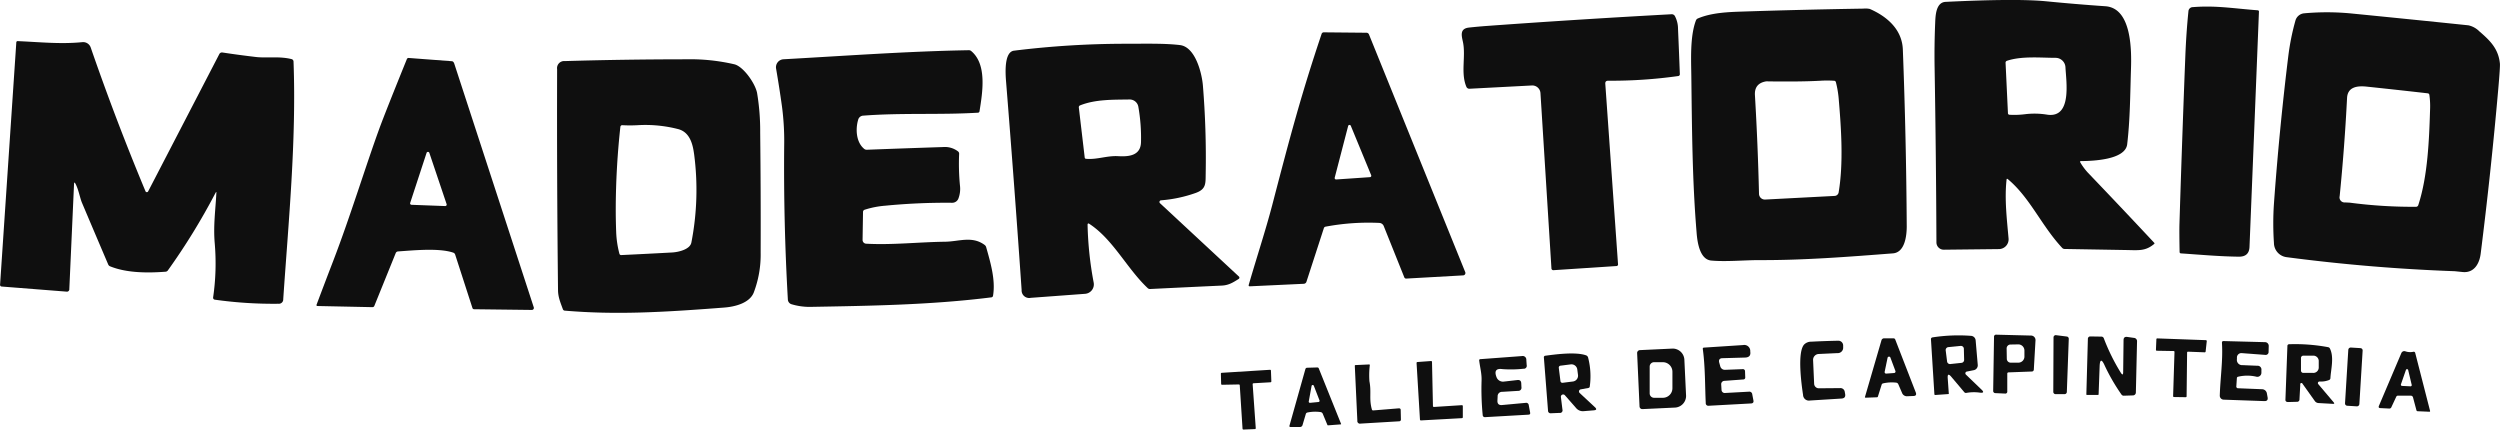 <svg id="Capa_1" data-name="Capa 1" xmlns="http://www.w3.org/2000/svg" viewBox="0 0 852.91 146.57"><defs><style>.cls-1{fill:#0f0f0f;}</style></defs><path class="cls-1" d="M758.29,110.45c-.74,6.65.13,13.68.68,20.08a3.33,3.33,0,0,1-3.28,3.61l-18.8.21a2.5,2.5,0,0,1-2.53-2.49q-.12-29.42-.62-59.47-.13-7.67.19-15.34c.1-2.39.2-7.09,3.55-7.25q24.25-1.19,34.3-.2T792,51.29c9.14.63,8.93,15.51,8.73,21.6-.27,8.55-.29,17-1.29,25.49-.63,5.35-11.87,5.7-15.7,5.74-.39,0-.48.17-.27.5a20.31,20.31,0,0,0,2.57,3.46Q797.46,120,808.67,132a.26.26,0,0,1,0,.37c-3,2.5-5.19,2.17-9.67,2.09l-20.92-.36a1.14,1.14,0,0,1-.83-.38c-7.09-7.6-10.94-17.1-18.5-23.42C758.47,110.07,758.32,110.12,758.29,110.45Zm14-22.15c8.39,1.11,6.32-11.43,6.09-16.18A3.39,3.39,0,0,0,775,68.89c-4.92,0-11.52-.68-16.55,1a.68.68,0,0,0-.5.74l.81,17.18a.54.54,0,0,0,.5.5,29.11,29.11,0,0,0,5.36-.19A26.68,26.68,0,0,1,772.27,88.3Z" transform="translate(-73.72 -49.16)"/><path class="cls-1" d="M821.89,51.59c7.82-.62,13.94.47,22.05,1.08a.43.43,0,0,1,.45.5q-1.59,40.1-3.22,80.22c-.09,2.25-1.3,3.37-3.64,3.34-6.57-.07-13.14-.68-19.7-1.12a.48.48,0,0,1-.51-.54q-.12-7-.05-9.44.88-28.57,2-57.15.32-8.16,1.06-15.4A1.51,1.51,0,0,1,821.89,51.59Z" transform="translate(-73.72 -49.16)"/><path class="cls-1" d="M711.63,52.21c5.92,2.59,11,7,11.27,13.83q1.15,30.17,1.33,60.34c0,3.26-.65,8.91-4.72,9.22-15.17,1.17-30.43,2.37-45.65,2.3-5,0-11.37.61-16.33.15-3.83-.35-4.74-6-5-9.67-1.47-17.64-1.57-35.56-1.79-53.25-.07-5.78-.47-13.58,1.57-19a1.22,1.22,0,0,1,.65-.67c4.73-2,10.32-2.19,15.38-2.36q20.54-.67,41.1-1A7.22,7.22,0,0,1,711.63,52.21ZM676.2,76.93q-4,.7-3.76,4.7,1,16.94,1.39,33.66a2,2,0,0,0,2.11,1.95L699.65,116a1.45,1.45,0,0,0,1.35-1.21c1.69-10.11.87-21.94,0-32.15a34.3,34.3,0,0,0-.93-5.4.64.64,0,0,0-.63-.53,36,36,0,0,0-4.76,0c-6,.32-12.25.27-17.66.22A4.11,4.11,0,0,0,676.2,76.93Z" transform="translate(-73.72 -49.16)"/><path class="cls-1" d="M853.78,136.89a4.92,4.92,0,0,1-4.27-4.8,99.12,99.12,0,0,1,0-13.46q1.82-25.29,4.91-50.45a81.25,81.25,0,0,1,2.42-12,3.41,3.41,0,0,1,3-2.48,86.19,86.19,0,0,1,16.52.1q19.76,1.95,39.51,4a7.6,7.6,0,0,1,3.73,2.07c3.65,3.14,6.5,5.92,7,11q.1,1.13-.56,8.64-2.47,28.15-6,56.18c-.44,3.55-2.34,6.69-6.21,6.27l-2.62-.27Q882.38,140.65,853.78,136.89Zm45-17.84c3.22-9.9,3.68-22.3,4-32.67a27.17,27.17,0,0,0-.25-4.87A.61.61,0,0,0,902,81q-10.43-1.19-20.87-2.29c-3.23-.34-6.49.1-6.68,3.89q-.85,16.77-2.52,33.49a1.72,1.72,0,0,0,1.86,2.13l1.58.08a163.73,163.73,0,0,0,22.61,1.41A.8.8,0,0,0,898.77,119.05Z" transform="translate(-73.72 -49.16)"/><path class="cls-1" d="M621.39,77.75l4.34,61.51a.56.56,0,0,1-.59.67l-21.34,1.4a.66.66,0,0,1-.79-.69l-3.74-59.71a2.79,2.79,0,0,0-2.93-2.61L575,79.44a1.09,1.09,0,0,1-1-.66c-2-4.72-.16-10.35-1.16-15.21-.44-2.11-1.25-4.62,2-5,2-.22,4-.4,6-.55q31-2.25,63.11-4a1.22,1.22,0,0,1,1.2.65A9.39,9.39,0,0,1,646.2,59q.33,7.46.62,15.4a.63.63,0,0,1-.6.71,164,164,0,0,1-23.85,1.59C621.66,76.7,621.34,77.05,621.39,77.75Z" transform="translate(-73.72 -49.16)"/><path class="cls-1" d="M545.8,126.28a1.71,1.71,0,0,0-1.5-1.07A79.41,79.41,0,0,0,526,126.48a.77.77,0,0,0-.64.56l-5.92,18.22a1,1,0,0,1-.94.72l-18.37.86q-.52,0-.39-.48c2.64-9.17,5.74-18.5,8.06-27.39,6.17-23.69,9.91-37.72,16.79-58.2a.78.78,0,0,1,.82-.58l14.46.14a.93.93,0,0,1,.91.62L573.61,142a.81.81,0,0,1-.71,1.11l-19.38,1.09a.67.67,0,0,1-.72-.46Zm-16.73-16.49a.49.49,0,0,0,.5.6l11.54-.79a.48.48,0,0,0,.41-.66l-6.95-16.86a.48.48,0,0,0-.91.06Z" transform="translate(-73.72 -49.16)"/><path class="cls-1" d="M147.23,115A221.29,221.29,0,0,1,131,141.4a1.06,1.06,0,0,1-.81.46c-6,.45-13.23.47-18.9-1.84a1.14,1.14,0,0,1-.66-.65q-4.49-10.51-8.93-21c-.73-1.72-1.14-4.5-2.25-6.56-.29-.52-.44-.48-.47.11l-1.61,35.85a.82.82,0,0,1-1,.88l-22-1.73a.59.59,0,0,1-.62-.71l5.53-82.55a.45.45,0,0,1,.53-.47c7.46.32,14.58,1.09,22,.35a2.74,2.74,0,0,1,2.86,1.83q8.58,24.83,18.7,49.07a.5.5,0,0,0,.9,0l24.29-46.86a1,1,0,0,1,1-.52q5.64.86,11.53,1.55c3.6.42,8-.33,12.11.72a.86.86,0,0,1,.66.81c1,27-1.7,54.49-3.51,81.1a1.48,1.48,0,0,1-1.64,1.55A143.32,143.32,0,0,1,147,151.4a.67.67,0,0,1-.57-.76,80.44,80.44,0,0,0,.55-18.47c-.52-6,.25-11.24.55-17.07C147.6,114.57,147.48,114.54,147.23,115Z" transform="translate(-73.72 -49.16)"/><path class="cls-1" d="M444.76,125.86a120.3,120.3,0,0,0,2.1,19.79,3.23,3.23,0,0,1-2.95,3.75l-18.52,1.37a2.59,2.59,0,0,1-3.13-2.72q-2.44-35.42-5.32-71.24c-.2-2.55-.7-9.93,2.72-10.36a309.26,309.26,0,0,1,37.87-2.36c7.05,0,13.52-.18,18.76.45s7.47,9.54,7.82,13.84q1.22,15,.95,30c-.06,3.35.24,5.32-3.48,6.63a45.86,45.86,0,0,1-11.76,2.49.57.57,0,0,0-.34,1l26.91,25a.52.52,0,0,1-.07.82c-1.87,1.18-3.39,2.16-5.73,2.27q-12.24.57-24.48,1.17a1.11,1.11,0,0,1-.84-.31c-7.07-6.65-11.8-16.63-19.91-21.92C445,125.28,444.77,125.39,444.76,125.86Zm10.46-23.42c3.7.21,7.67-.19,7.77-4.81a61.22,61.22,0,0,0-.91-12.06,3,3,0,0,0-3-2.47c-5.31.09-11.58-.11-16.84,2a.68.68,0,0,0-.46.77l2,17a.48.48,0,0,0,.48.47C447.92,103.68,451.38,102.22,455.22,102.44Z" transform="translate(-73.72 -49.16)"/><path class="cls-1" d="M368.15,121.52,368,131a1.28,1.28,0,0,0,1.21,1.3c8.9.49,18-.56,26.94-.67,4.72-.06,9.21-2.06,13.47,1.08a1.43,1.43,0,0,1,.55.79c1.46,5.2,3.24,11.13,2.34,16.54a.65.65,0,0,1-.6.57c-20.63,2.59-41.17,2.88-61.91,3.25a21.5,21.5,0,0,1-6.22-.9,1.76,1.76,0,0,1-1.27-1.6Q341,125,341.26,98.39a89.63,89.63,0,0,0-.77-13q-.9-6.44-2-12.85a2.72,2.72,0,0,1,2.53-3.16c21-1.16,42.13-2.72,63.21-3.09a1.23,1.23,0,0,1,.86.31c5.42,4.56,3.83,14.1,2.81,20.49a.55.55,0,0,1-.57.52c-13.05.78-26,0-39.06,1a1.87,1.87,0,0,0-1.78,1.43c-.92,3.09-.74,7.6,2.05,9.9a1.33,1.33,0,0,0,.9.31q13-.5,26-.92a7.4,7.4,0,0,1,5.11,1.47,1,1,0,0,1,.39.9,78.26,78.26,0,0,0,.27,10.63,9.28,9.28,0,0,1-.55,4.65,2.26,2.26,0,0,1-2.09,1.36,213.48,213.48,0,0,0-22.87,1,30.55,30.55,0,0,0-7.1,1.41A.81.81,0,0,0,368.15,121.52Z" transform="translate(-73.72 -49.16)"/><path class="cls-1" d="M228.42,135.38c-4.85-1.7-13.74-.79-18.91-.44a.91.91,0,0,0-.79.58l-7.27,17.95a.7.7,0,0,1-.73.48L182,153.56a.31.31,0,0,1-.29-.42q2.85-7.59,5.75-15.12c5.73-14.9,11.07-32.4,15.75-45.19q2-5.44,9.29-23.44a.64.64,0,0,1,.71-.45l14.6,1.1c.42,0,.72.31.9.86L255.82,154a.68.68,0,0,1-.66.9l-19.67-.24a.59.59,0,0,1-.6-.45L229,136A1,1,0,0,0,228.42,135.38Zm-14.76-17a.49.49,0,0,0,.45.65l11.49.43a.5.5,0,0,0,.49-.66l-5.89-17.48a.5.5,0,0,0-.95,0Z" transform="translate(-73.72 -49.16)"/><path class="cls-1" d="M330.86,149c-1.42,3.51-6.24,4.8-10.09,5.09-21.46,1.66-37.14,2.51-54.4,1.05a.73.73,0,0,1-.61-.47c-.79-2.18-1.63-4.07-1.66-6.48q-.42-36.91-.31-75.42A2.42,2.42,0,0,1,266.43,70q19.95-.59,41.14-.61a66.7,66.7,0,0,1,16.71,1.71c3.05.77,7.09,6.48,7.73,9.78a78.48,78.48,0,0,1,1.06,13.5q.23,20.5.16,41A36.39,36.39,0,0,1,330.86,149Zm-20.35-47.32c-.46-3.51-1.52-7.48-5.48-8.49a44.81,44.81,0,0,0-13.75-1.32,46.25,46.25,0,0,1-5.26,0,.63.63,0,0,0-.65.56,263,263,0,0,0-1.58,28.23q0,3.86.15,7.72a33.82,33.82,0,0,0,1.09,7.3.61.61,0,0,0,.68.5q8.63-.41,17.26-.88c2.27-.12,6.17-1.06,6.62-3.38A93.71,93.71,0,0,0,310.51,101.63Z" transform="translate(-73.72 -49.16)"/><path class="cls-1" d="M758.53,176.67v6a.67.67,0,0,1-.79.76l-3.31-.15a.74.74,0,0,1-.71-.75l.29-18.42a.69.69,0,0,1,.79-.77l11.86.3a1.54,1.54,0,0,1,1.5,1.63l-.57,9.91a.69.69,0,0,1-.75.73l-7.85.29A.42.42,0,0,0,758.53,176.67Zm-.22-8.67.06,3.58a1.33,1.33,0,0,0,1.35,1.31l2.66,0a2.09,2.09,0,0,0,2-2.22l0-1.86a2.11,2.11,0,0,0-2-2.16l-2.66.05A1.33,1.33,0,0,0,758.31,168Z" transform="translate(-73.72 -49.16)"/><path class="cls-1" d="M738.21,178.18l.37,5.28c0,.09,0,.13-.12.14l-4.45.31a.29.29,0,0,1-.35-.31l-1.17-18.72a.59.59,0,0,1,.49-.61,57.81,57.81,0,0,1,13.21-.53,1.68,1.68,0,0,1,1.55,1.53l.72,8.39a1.69,1.69,0,0,1-1.35,1.79l-2.42.48a.61.61,0,0,0-.3,1l5.28,5.08c1,.91.77,1.27-.53,1.1a14.59,14.59,0,0,0-4.57.09.71.71,0,0,1-.72-.26l-4.45-5.27C738.51,176.64,738.11,176.8,738.21,178.18Zm4.72-5.23a1,1,0,0,0,.88-1l-.09-3.78a1,1,0,0,0-1.08-1l-4.24.42a1,1,0,0,0-.88,1.11l.48,3.8a1,1,0,0,0,1.09.86Z" transform="translate(-73.72 -49.16)"/><path class="cls-1" d="M779.51,164.76l-.66,18.13a.78.78,0,0,1-.77.74H775a.78.78,0,0,1-.77-.77l.08-18.59a.76.76,0,0,1,.86-.76l3.64.46A.76.76,0,0,1,779.51,164.76Z" transform="translate(-73.72 -49.16)"/><path class="cls-1" d="M798.07,176.13l.13-10.93c0-.85.44-1.21,1.27-1.09l2.24.32a1.14,1.14,0,0,1,1.09,1.29l-.4,17.34a1,1,0,0,1-1,1l-3.08.1a.94.94,0,0,1-.86-.44,66.18,66.18,0,0,1-5.73-9.92c-1-2.22-1.6-2.1-1.69.35l-.35,9.54a.22.22,0,0,1-.21.21l-3.73,0c-.17,0-.25-.08-.24-.25l.52-18.92a.8.8,0,0,1,.82-.79l3.83.06a.85.85,0,0,1,.77.54,68.23,68.23,0,0,0,5.85,11.84C797.81,177.14,798.06,177.07,798.07,176.13Z" transform="translate(-73.72 -49.16)"/><path class="cls-1" d="M720.58,179.7a13.26,13.26,0,0,0-4.4.25.66.66,0,0,0-.52.48l-1.26,4a.35.35,0,0,1-.34.27l-3.84.14c-.21,0-.29-.09-.23-.29l5.6-19.23a.93.93,0,0,1,1-.73h3.1a.62.62,0,0,1,.63.43l7,18.05c.29.77,0,1.16-.78,1.19l-2.1.08a1.75,1.75,0,0,1-1.81-1.14l-1.3-3A.9.9,0,0,0,720.58,179.7ZM716.7,176a.51.51,0,0,0,.53.62l2.7-.2a.51.51,0,0,0,.44-.69l-1.69-4.52a.51.51,0,0,0-1,.07Z" transform="translate(-73.72 -49.16)"/><path class="cls-1" d="M825.91,169.36l-5.72-.22a.3.3,0,0,0-.31.3l-.17,14.93a.29.29,0,0,1-.3.3l-4-.06a.3.3,0,0,1-.3-.31l.47-15.08a.29.29,0,0,0-.29-.3l-5.74-.1a.3.3,0,0,1-.3-.31l.15-3.61a.29.29,0,0,1,.31-.29l16.59.6a.31.31,0,0,1,.29.33l-.39,3.55A.3.3,0,0,1,825.91,169.36Z" transform="translate(-73.72 -49.16)"/><path class="cls-1" d="M702,185.13l-10.76.67a2,2,0,0,1-2.38-1.92c-.58-3.79-2-14.46.34-17.15a3.34,3.34,0,0,1,2.49-1q4.11-.22,9.17-.33a1.64,1.64,0,0,1,1.68,1.68v.55a1.85,1.85,0,0,1-2,2l-6.37.3a2,2,0,0,0-1.89,2.06l.36,8.1a1.6,1.6,0,0,0,1.62,1.54l7.2-.06a1.48,1.48,0,0,1,1.63,1.32l.12.65C703.39,184.54,703,185.06,702,185.13Z" transform="translate(-73.72 -49.16)"/><path class="cls-1" d="M843.56,177.69a13.59,13.59,0,0,0-6.31,0,.51.51,0,0,0-.39.45l-.18,2.77a.59.59,0,0,0,.63.71l8.19.33a1.69,1.69,0,0,1,1.59,1.37l.25,1.37c.17.91-.2,1.34-1.13,1.31l-13.87-.49a1.36,1.36,0,0,1-1.31-1.4c.17-6,1.12-12,.74-18,0-.41.16-.6.57-.59l14.15.37a1.27,1.27,0,0,1,1.24,1.31l-.05,1.95a1,1,0,0,1-1.18,1.08l-8-.6a1.51,1.51,0,0,0-1.62,1.47v.57a1.78,1.78,0,0,0,1.93,2.06l5,.21a1.31,1.31,0,0,1,1.42,1.52l0,.91A1.39,1.39,0,0,1,843.56,177.69Z" transform="translate(-73.72 -49.16)"/><path class="cls-1" d="M858.49,180.39l-.27,5a.8.8,0,0,1-.87.85l-3,.08c-.64,0-1-.29-.92-.93l.67-18.17a.58.58,0,0,1,.63-.62,61.31,61.31,0,0,1,13.24,1,.84.84,0,0,1,.65.5c1.47,3,.3,7.17.16,10a.75.75,0,0,1-.52.73,7.59,7.59,0,0,1-3.18.49.54.54,0,0,0-.45.89l5.25,6.2c.33.39.24.56-.26.53l-4.86-.27a1.66,1.66,0,0,1-1.33-.73l-4.16-5.84A.41.41,0,0,0,858.49,180.39Zm.24-9.1,0,4.3a.79.79,0,0,0,.79.79h3.27a1.85,1.85,0,0,0,2-1.72v-2.46a1.85,1.85,0,0,0-2-1.7h-3.27A.79.79,0,0,0,858.73,171.29Z" transform="translate(-73.72 -49.16)"/><path class="cls-1" d="M662.09,183.24l8.26-.45a1,1,0,0,1,1.18.92l.4,2.09q.17.91-.75,1l-14.52.79a.87.87,0,0,1-1-.93c-.29-6.11-.16-12.19-1-18.39a.4.4,0,0,1,.41-.52l13.34-.87a2.05,2.05,0,0,1,2.44,2l0,.26c.19,1.26-.36,1.91-1.64,2l-7.8.22c-1,0-1.43.54-1.14,1.55l.35,1.25a1.6,1.6,0,0,0,1.6,1.17l6-.23a.72.72,0,0,1,.84.78l.07,2a.65.65,0,0,1-.66.74l-6.54.48a1.13,1.13,0,0,0-1,1.19l.12,2A1.1,1.1,0,0,0,662.09,183.24Z" transform="translate(-73.72 -49.16)"/><rect class="cls-1" x="866.81" y="175.3" width="19.9" height="4.9" rx="0.77" transform="translate(572.1 992.87) rotate(-86.5)"/><path class="cls-1" d="M632.25,169.61a1,1,0,0,1,.9-1L644,168.1a4,4,0,0,1,4.36,3.65l.59,12.47a4,4,0,0,1-4,4l-10.88.51a.94.94,0,0,1-1-.9Zm4.28,4.63,0,9.14a1.5,1.5,0,0,0,1.51,1.49h3a3.26,3.26,0,0,0,3.25-3.28l0-5.62a3.27,3.27,0,0,0-3.29-3.24h-3A1.5,1.5,0,0,0,636.53,174.24Z" transform="translate(-73.72 -49.16)"/><path class="cls-1" d="M891.24,184.5l-1.68,3.6a.71.71,0,0,1-.74.44l-3-.15c-.53,0-.7-.29-.49-.78l7.65-18a1.08,1.08,0,0,1,1.34-.6,5.16,5.16,0,0,0,2.78.16.51.51,0,0,1,.6.38l5.08,19.82a.21.21,0,0,1-.21.26l-4-.17a.45.45,0,0,1-.46-.37l-1.16-4.37a.78.78,0,0,0-.73-.57l-4.28,0A.64.64,0,0,0,891.24,184.5Zm1.59-4.21a.41.41,0,0,0,.36.53l2.91.14a.4.4,0,0,0,.41-.49l-1.21-5.08a.4.4,0,0,0-.77,0Z" transform="translate(-73.72 -49.16)"/><path class="cls-1" d="M607.6,184a.78.78,0,0,0-1.36.61l.53,4.29a.88.88,0,0,1-1,1.13l-2.92.12a.87.87,0,0,1-1-.9l-1.41-18.09a.53.53,0,0,1,.52-.64c2.93-.39,10.19-1.43,13.85-.14a1.1,1.1,0,0,1,.72.79,25.33,25.33,0,0,1,.56,9.85.52.52,0,0,1-.46.49L613,182a.72.72,0,0,0-.35,1.24l5.19,4.83c.69.64.57,1-.37,1.08l-3.41.28a3,3,0,0,1-2.63-1.06Zm-2.08-9.36.57,4.56a.66.66,0,0,0,.72.56l3.48-.44a2,2,0,0,0,1.79-2.22l-.25-1.92a2,2,0,0,0-2.28-1.7l-3.48.44A.64.64,0,0,0,605.52,174.59Z" transform="translate(-73.72 -49.16)"/><path class="cls-1" d="M591.37,178.82c.87-.1,1.32.28,1.35,1.15l.06,1.29a1.06,1.06,0,0,1-1.13,1.25l-5.43.33a1.48,1.48,0,0,0-1.56,1.57l-.07,1.39c-.06,1.13.48,1.65,1.62,1.54l8.12-.75a.86.86,0,0,1,.93.7l.49,2.65q.12.65-.54.69l-14.89.85a.72.72,0,0,1-.75-.65,92.08,92.08,0,0,1-.39-11.85c.08-2.39-.53-4.44-.81-6.8a.39.39,0,0,1,.41-.49l14.15-1.05a1.25,1.25,0,0,1,1.52,1.31l.12,1.76a1,1,0,0,1-1.08,1.25,39.07,39.07,0,0,1-7.2.13q-3.25-.45-2,2.77a2.34,2.34,0,0,0,2.45,1.49Z" transform="translate(-73.72 -49.16)"/><path class="cls-1" d="M562.91,188l9.54-.61a.31.31,0,0,1,.33.31v3.81a.32.32,0,0,1-.29.31l-14,.77a.31.31,0,0,1-.33-.29L557,173a.31.31,0,0,1,.29-.33l4.64-.34a.32.32,0,0,1,.34.31l.32,15A.32.32,0,0,0,562.91,188Z" transform="translate(-73.72 -49.16)"/><path class="cls-1" d="M540.92,179.23c.73,3.8-.19,6,.84,9.63a.42.42,0,0,0,.48.32l8.71-.71c.42,0,.63.15.64.58l.07,3.25a.58.58,0,0,1-.55.59l-13.24.79a.89.89,0,0,1-1.07-1L535.93,174c0-.19.08-.28.27-.29l4.59-.21c.19,0,.27.07.26.26A28.07,28.07,0,0,0,540.92,179.23Z" transform="translate(-73.72 -49.16)"/><path class="cls-1" d="M519.22,190.39l-1.13,3.81a.9.9,0,0,1-.85.64l-3.22,0c-.33,0-.46-.16-.37-.49l5.42-19.26a.63.63,0,0,1,.59-.47l3.44-.1a.52.52,0,0,1,.55.36l7.6,18.9c0,.1,0,.15-.1.16l-4.34.33a.23.23,0,0,1-.23-.14L525,190.33a.93.93,0,0,0-.73-.58,13,13,0,0,0-4.49.14A.7.7,0,0,0,519.22,190.39Zm1-4.27a.4.4,0,0,0,.43.47l2.9-.28a.4.4,0,0,0,.34-.54l-1.94-5a.4.4,0,0,0-.77.08Z" transform="translate(-73.72 -49.16)"/><path class="cls-1" d="M501.08,180.23l1.06,15a.3.3,0,0,1-.29.32l-3.91.16a.31.31,0,0,1-.31-.28l-.95-14.83a.3.3,0,0,0-.31-.28l-5.73.11a.29.29,0,0,1-.31-.29l-.09-3.48a.3.3,0,0,1,.28-.31L507,175.32a.3.3,0,0,1,.32.29l.14,3.66a.3.3,0,0,1-.28.31l-5.77.33A.31.31,0,0,0,501.08,180.23Z" transform="translate(-73.72 -49.16)"/></svg>